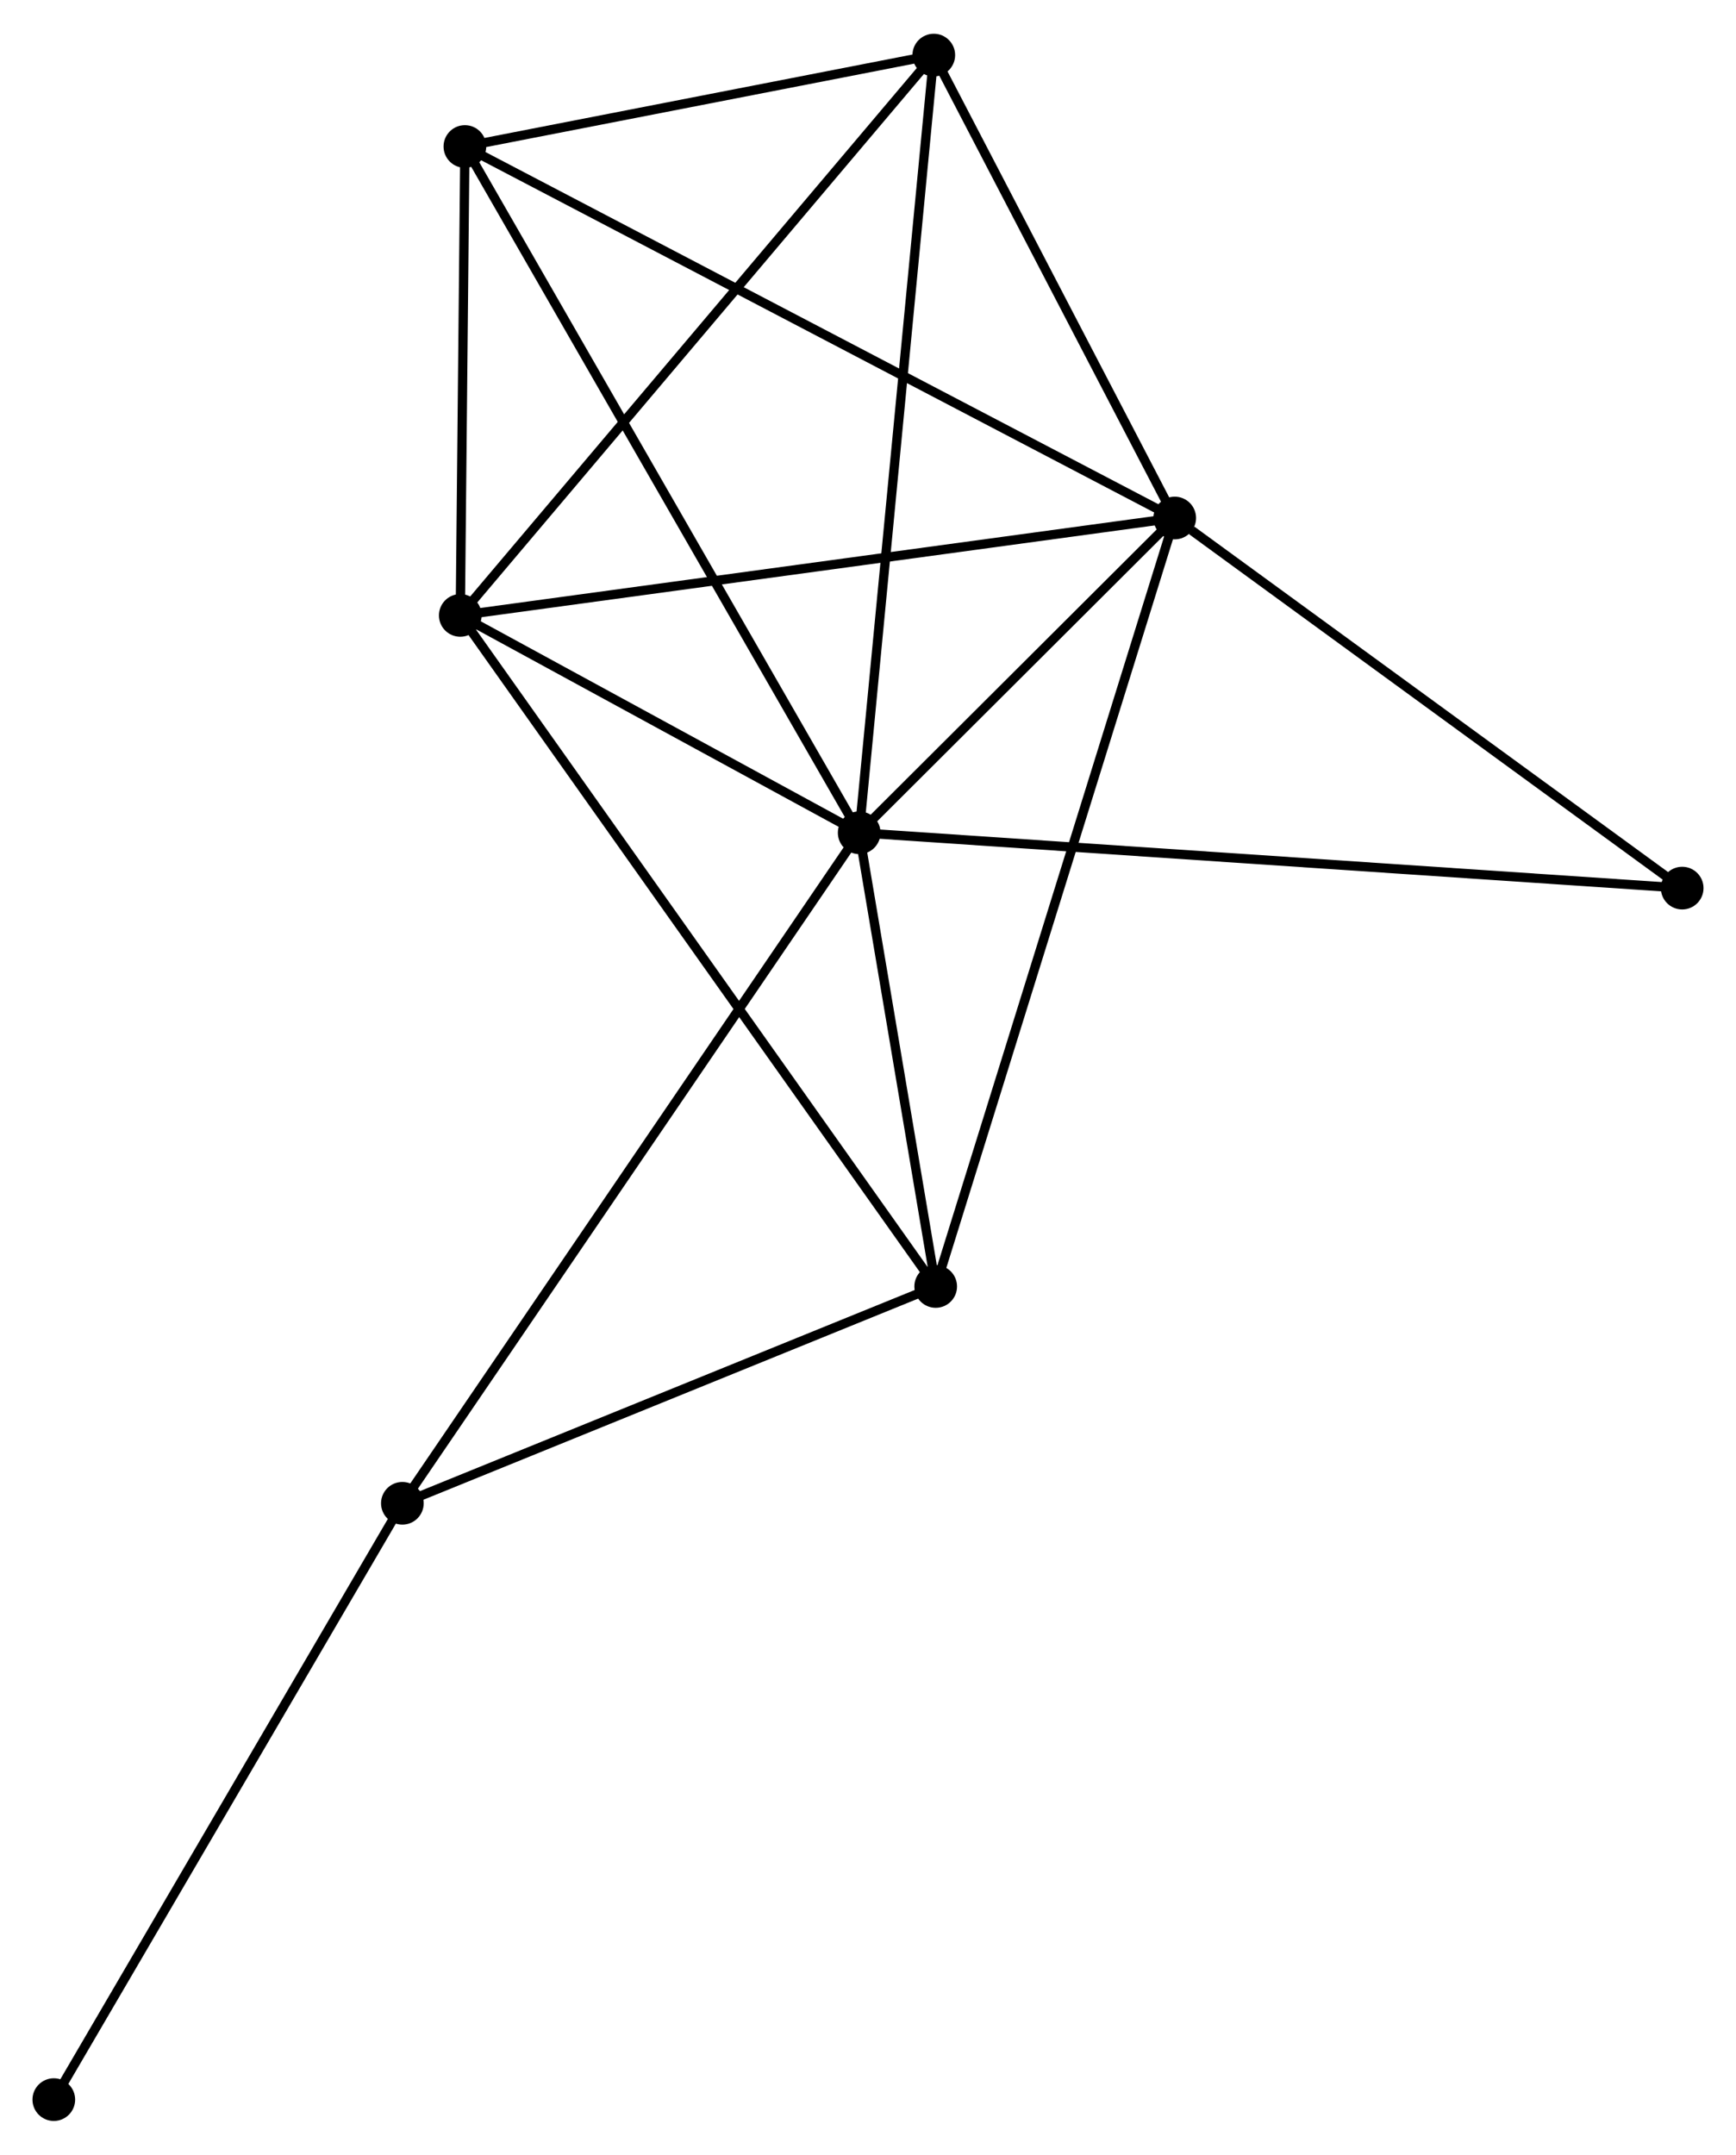 <?xml version="1.0" encoding="UTF-8" standalone="no"?>
<!DOCTYPE svg PUBLIC "-//W3C//DTD SVG 1.1//EN"
 "http://www.w3.org/Graphics/SVG/1.1/DTD/svg11.dtd">
<!-- Generated by graphviz version 2.36.0 (20140111.2315)
 -->
<!-- Title: %3 Pages: 1 -->
<svg width="187pt" height="232pt"
 viewBox="0.00 0.00 187.13 231.89" xmlns="http://www.w3.org/2000/svg" xmlns:xlink="http://www.w3.org/1999/xlink">
<g id="graph0" class="graph" transform="scale(1 1) rotate(0) translate(4 227.888)">
<title>%3</title>
<!-- 0 -->
<g id="node1" class="node"><title>0</title>
<ellipse fill="black" stroke="black" cx="88.615" cy="-138.298" rx="1.8" ry="1.8"/>
</g>
<!-- 1 -->
<g id="node2" class="node"><title>1</title>
<ellipse fill="black" stroke="black" cx="122.628" cy="-172.21" rx="1.8" ry="1.8"/>
</g>
<!-- 0&#45;&#45;1 -->
<g id="edge1" class="edge"><title>0&#45;&#45;1</title>
<path fill="none" stroke="black" d="M90.076,-139.756C95.671,-145.334 115.69,-165.293 121.21,-170.796"/>
</g>
<!-- 2 -->
<g id="node3" class="node"><title>2</title>
<ellipse fill="black" stroke="black" cx="45.615" cy="-161.716" rx="1.8" ry="1.8"/>
</g>
<!-- 0&#45;&#45;2 -->
<g id="edge2" class="edge"><title>0&#45;&#45;2</title>
<path fill="none" stroke="black" d="M86.767,-139.305C79.694,-143.157 54.386,-156.94 47.408,-160.74"/>
</g>
<!-- 3 -->
<g id="node4" class="node"><title>3</title>
<ellipse fill="black" stroke="black" cx="46.112" cy="-212.239" rx="1.8" ry="1.8"/>
</g>
<!-- 0&#45;&#45;3 -->
<g id="edge3" class="edge"><title>0&#45;&#45;3</title>
<path fill="none" stroke="black" d="M87.564,-140.126C81.684,-150.356 52.91,-200.413 47.126,-210.475"/>
</g>
<!-- 4 -->
<g id="node5" class="node"><title>4</title>
<ellipse fill="black" stroke="black" cx="96.863" cy="-89.413" rx="1.8" ry="1.8"/>
</g>
<!-- 0&#45;&#45;4 -->
<g id="edge4" class="edge"><title>0&#45;&#45;4</title>
<path fill="none" stroke="black" d="M88.969,-136.198C90.326,-128.157 95.18,-99.385 96.519,-91.451"/>
</g>
<!-- 5 -->
<g id="node6" class="node"><title>5</title>
<ellipse fill="black" stroke="black" cx="96.657" cy="-222.088" rx="1.8" ry="1.8"/>
</g>
<!-- 0&#45;&#45;5 -->
<g id="edge5" class="edge"><title>0&#45;&#45;5</title>
<path fill="none" stroke="black" d="M88.814,-140.37C89.926,-151.962 95.371,-208.687 96.465,-220.089"/>
</g>
<!-- 6 -->
<g id="node7" class="node"><title>6</title>
<ellipse fill="black" stroke="black" cx="39.373" cy="-66.051" rx="1.8" ry="1.8"/>
</g>
<!-- 0&#45;&#45;6 -->
<g id="edge6" class="edge"><title>0&#45;&#45;6</title>
<path fill="none" stroke="black" d="M87.586,-136.789C81.178,-127.387 46.788,-76.93 40.396,-67.552"/>
</g>
<!-- 7 -->
<g id="node8" class="node"><title>7</title>
<ellipse fill="black" stroke="black" cx="177.329" cy="-132.334" rx="1.8" ry="1.8"/>
</g>
<!-- 0&#45;&#45;7 -->
<g id="edge7" class="edge"><title>0&#45;&#45;7</title>
<path fill="none" stroke="black" d="M90.468,-138.174C102.013,-137.398 163.971,-133.232 175.487,-132.458"/>
</g>
<!-- 1&#45;&#45;2 -->
<g id="edge8" class="edge"><title>1&#45;&#45;2</title>
<path fill="none" stroke="black" d="M120.724,-171.951C110.069,-170.499 57.933,-163.395 47.453,-161.967"/>
</g>
<!-- 1&#45;&#45;3 -->
<g id="edge9" class="edge"><title>1&#45;&#45;3</title>
<path fill="none" stroke="black" d="M121.03,-173.046C111.158,-178.211 58.552,-205.732 47.968,-211.268"/>
</g>
<!-- 1&#45;&#45;4 -->
<g id="edge10" class="edge"><title>1&#45;&#45;4</title>
<path fill="none" stroke="black" d="M122.09,-170.481C118.737,-159.706 100.742,-101.881 97.398,-91.133"/>
</g>
<!-- 1&#45;&#45;5 -->
<g id="edge11" class="edge"><title>1&#45;&#45;5</title>
<path fill="none" stroke="black" d="M121.764,-173.87C117.821,-181.442 101.556,-212.68 97.551,-220.371"/>
</g>
<!-- 1&#45;&#45;7 -->
<g id="edge12" class="edge"><title>1&#45;&#45;7</title>
<path fill="none" stroke="black" d="M124.448,-170.883C132.901,-164.721 168.243,-138.958 175.873,-133.396"/>
</g>
<!-- 2&#45;&#45;3 -->
<g id="edge13" class="edge"><title>2&#45;&#45;3</title>
<path fill="none" stroke="black" d="M45.637,-163.887C45.718,-172.198 46.011,-201.934 46.092,-210.133"/>
</g>
<!-- 2&#45;&#45;4 -->
<g id="edge14" class="edge"><title>2&#45;&#45;4</title>
<path fill="none" stroke="black" d="M46.686,-160.206C53.355,-150.796 89.146,-100.3 95.798,-90.915"/>
</g>
<!-- 2&#45;&#45;5 -->
<g id="edge15" class="edge"><title>2&#45;&#45;5</title>
<path fill="none" stroke="black" d="M46.877,-163.209C53.877,-171.488 87.895,-211.724 95.252,-220.426"/>
</g>
<!-- 3&#45;&#45;5 -->
<g id="edge16" class="edge"><title>3&#45;&#45;5</title>
<path fill="none" stroke="black" d="M48.284,-212.663C56.598,-214.283 86.347,-220.079 94.55,-221.677"/>
</g>
<!-- 4&#45;&#45;6 -->
<g id="edge17" class="edge"><title>4&#45;&#45;6</title>
<path fill="none" stroke="black" d="M94.95,-88.636C86.222,-85.089 50.217,-70.458 41.352,-66.855"/>
</g>
<!-- 8 -->
<g id="node9" class="node"><title>8</title>
<ellipse fill="black" stroke="black" cx="1.8" cy="-1.8" rx="1.8" ry="1.8"/>
</g>
<!-- 6&#45;&#45;8 -->
<g id="edge18" class="edge"><title>6&#45;&#45;8</title>
<path fill="none" stroke="black" d="M38.444,-64.463C33.291,-55.651 8.25,-12.83 2.834,-3.569"/>
</g>
</g>
</svg>
